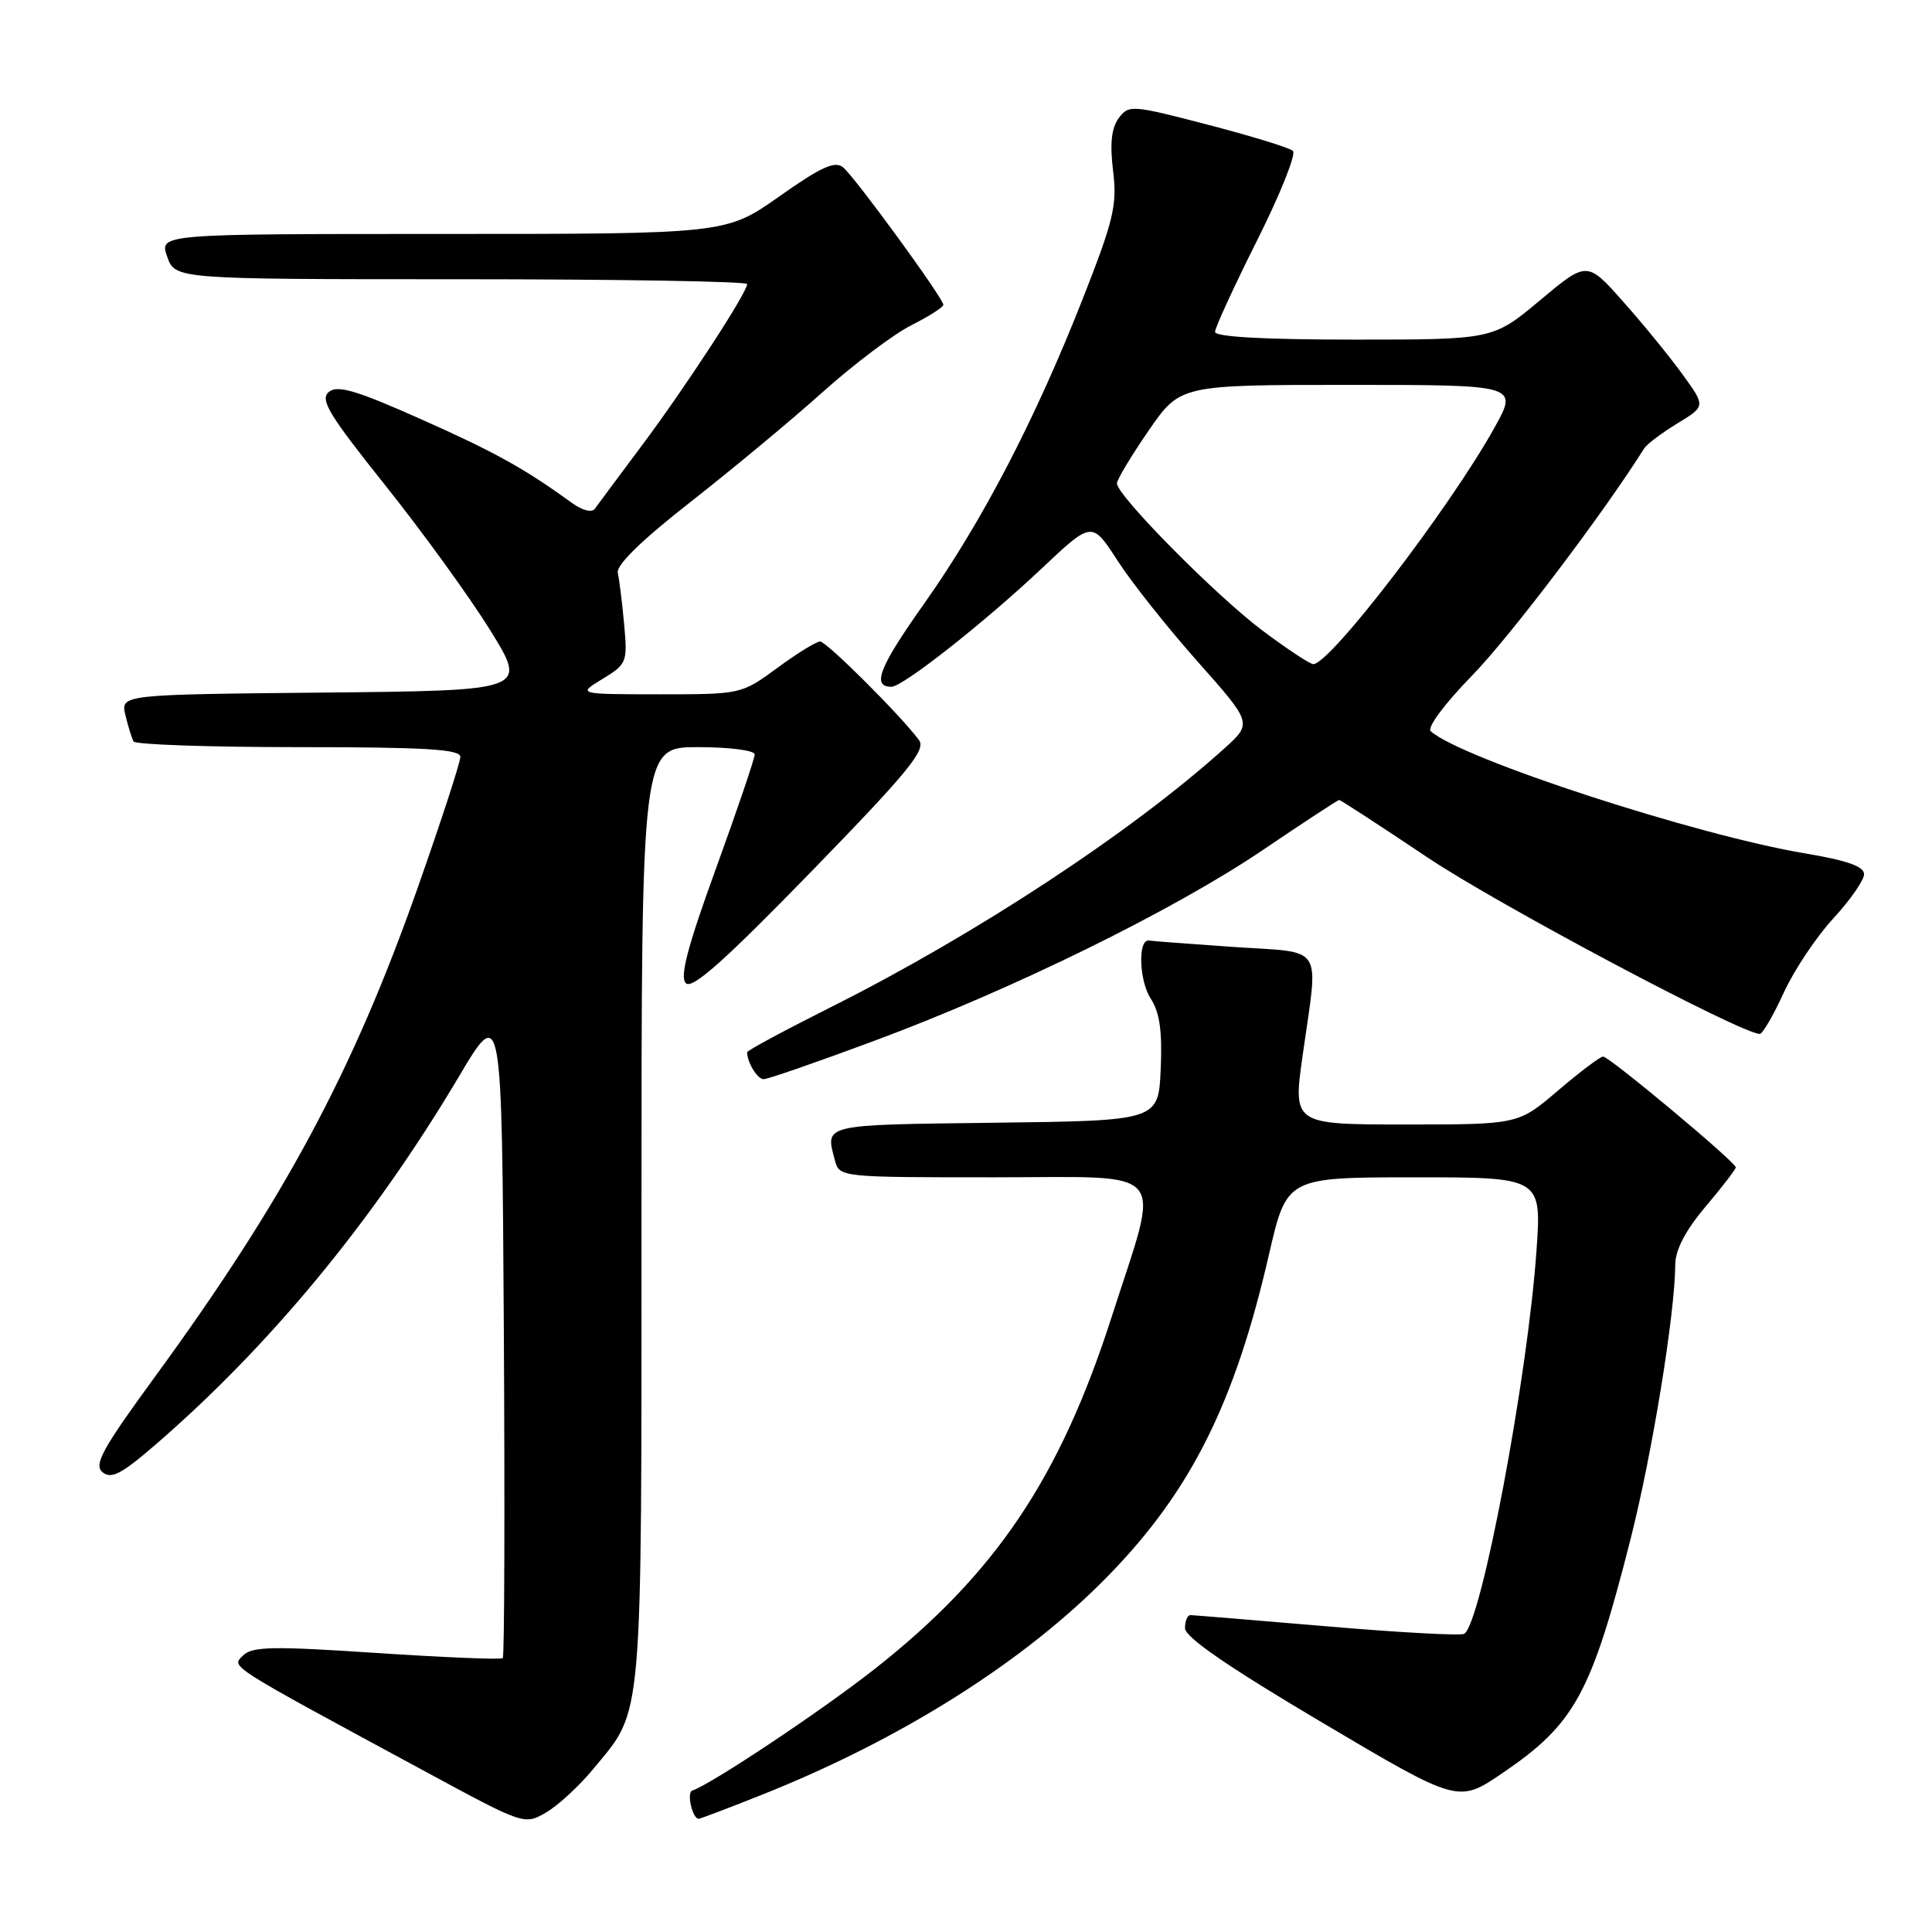 <?xml version="1.0" encoding="UTF-8" standalone="no"?>
<!DOCTYPE svg PUBLIC "-//W3C//DTD SVG 1.1//EN" "http://www.w3.org/Graphics/SVG/1.1/DTD/svg11.dtd" >
<svg xmlns="http://www.w3.org/2000/svg" xmlns:xlink="http://www.w3.org/1999/xlink" version="1.1" viewBox="0 0 256 256">
 <g >
 <path fill="currentColor"
d=" M 78.59 234.42 C 85.27 226.33 85.00 229.45 85.00 161.03 C 85.00 99.00 85.00 99.00 92.50 99.00 C 96.67 99.00 100.00 99.43 100.00 99.97 C 100.00 100.50 97.70 107.29 94.88 115.05 C 91.08 125.51 90.05 129.45 90.88 130.28 C 91.72 131.12 96.01 127.30 107.47 115.52 C 120.38 102.24 122.74 99.36 121.77 98.06 C 119.35 94.80 109.52 85.00 108.67 85.00 C 108.17 85.00 105.62 86.57 103.00 88.50 C 98.24 91.99 98.21 92.00 87.37 92.00 C 76.50 91.99 76.50 91.99 79.84 89.96 C 83.07 87.99 83.16 87.75 82.70 82.71 C 82.44 79.84 82.06 76.79 81.86 75.92 C 81.63 74.88 84.97 71.62 91.50 66.51 C 97.00 62.20 104.88 55.66 109.00 51.96 C 113.12 48.27 118.41 44.28 120.75 43.10 C 123.09 41.92 125.00 40.70 125.00 40.39 C 125.00 39.52 113.31 23.50 111.72 22.18 C 110.63 21.28 108.83 22.10 103.27 26.02 C 96.19 31.00 96.19 31.00 58.65 31.00 C 21.10 31.00 21.10 31.00 22.15 34.00 C 23.20 37.00 23.20 37.00 61.10 37.00 C 81.94 37.00 99.00 37.29 99.00 37.64 C 99.00 38.77 90.86 51.26 85.09 58.98 C 82.02 63.09 79.20 66.88 78.83 67.40 C 78.44 67.96 77.20 67.66 75.83 66.67 C 69.45 62.05 65.63 59.93 55.75 55.53 C 47.15 51.70 44.72 50.99 43.57 51.94 C 42.36 52.95 43.57 54.94 51.06 64.32 C 55.97 70.47 62.22 79.10 64.95 83.50 C 69.90 91.50 69.90 91.50 42.93 91.77 C 15.97 92.03 15.97 92.03 16.62 94.77 C 16.98 96.27 17.47 97.84 17.70 98.25 C 17.93 98.66 27.77 99.00 39.56 99.00 C 56.39 99.00 61.00 99.28 61.00 100.29 C 61.00 101.00 58.47 108.76 55.38 117.54 C 46.76 142.03 37.67 158.95 20.54 182.42 C 13.56 191.97 12.40 194.09 13.58 195.07 C 14.72 196.01 16.03 195.35 20.25 191.73 C 35.57 178.57 49.41 161.83 60.73 142.78 C 66.50 133.05 66.50 133.05 66.76 176.18 C 66.90 199.90 66.84 219.49 66.62 219.71 C 66.40 219.93 58.89 219.62 49.93 219.03 C 36.14 218.11 33.41 218.16 32.21 219.36 C 30.65 220.92 29.76 220.36 56.49 234.81 C 69.41 241.80 69.49 241.83 72.35 240.17 C 73.93 239.25 76.74 236.67 78.59 234.42 Z  M 100.72 237.91 C 119.44 230.49 135.86 220.11 146.96 208.68 C 157.83 197.50 163.63 185.88 168.14 166.25 C 170.50 156.01 170.50 156.01 187.39 156.00 C 204.27 156.00 204.27 156.00 203.59 165.75 C 202.41 182.56 196.28 215.09 194.02 216.49 C 193.58 216.76 185.41 216.32 175.86 215.50 C 166.31 214.69 158.16 214.02 157.75 214.01 C 157.34 214.01 157.01 214.79 157.02 215.75 C 157.04 216.95 162.75 220.88 175.13 228.21 C 193.22 238.93 193.22 238.93 199.06 234.96 C 208.68 228.43 210.85 224.45 216.07 203.89 C 218.93 192.60 221.94 174.14 221.98 167.56 C 221.99 165.62 223.34 163.03 226.00 159.88 C 228.20 157.28 230.00 154.93 230.00 154.68 C 230.00 153.99 213.24 140.00 212.42 140.00 C 212.03 140.00 209.35 142.03 206.45 144.50 C 201.18 149.00 201.18 149.00 186.25 149.00 C 171.31 149.00 171.31 149.00 172.62 139.75 C 174.72 124.88 175.64 126.30 163.51 125.48 C 157.74 125.08 152.68 124.70 152.26 124.63 C 150.75 124.37 150.92 129.94 152.49 132.34 C 153.66 134.14 154.02 136.64 153.80 141.65 C 153.50 148.50 153.50 148.50 131.75 148.77 C 108.80 149.05 109.34 148.93 110.63 153.75 C 111.23 155.99 111.32 156.00 131.73 156.00 C 155.33 156.00 153.82 154.21 147.30 174.50 C 140.42 195.88 131.94 208.50 116.00 221.07 C 108.96 226.62 94.29 236.40 91.73 237.26 C 90.95 237.52 91.75 241.00 92.58 241.00 C 92.78 241.00 96.45 239.61 100.72 237.91 Z  M 115.83 137.92 C 134.19 131.11 155.64 120.56 167.44 112.56 C 172.77 108.95 177.27 106.00 177.45 106.00 C 177.63 106.00 182.89 109.42 189.14 113.61 C 198.48 119.87 230.73 136.99 233.18 137.00 C 233.55 137.00 234.97 134.56 236.34 131.57 C 237.70 128.59 240.66 124.15 242.91 121.71 C 245.16 119.27 247.00 116.63 247.00 115.83 C 247.00 114.81 244.74 114.01 239.25 113.09 C 224.68 110.66 193.62 100.52 189.58 96.89 C 189.06 96.42 191.40 93.27 195.07 89.50 C 200.06 84.39 212.45 68.04 217.84 59.45 C 218.20 58.86 220.19 57.37 222.25 56.11 C 226.00 53.83 226.00 53.83 222.99 49.67 C 221.34 47.38 217.81 43.04 215.14 40.04 C 210.30 34.57 210.30 34.57 204.06 39.79 C 197.83 45.00 197.83 45.00 179.41 45.00 C 167.60 45.00 161.00 44.64 161.00 43.98 C 161.00 43.42 163.51 37.97 166.57 31.86 C 169.64 25.74 171.77 20.41 171.32 19.99 C 170.87 19.58 165.80 18.02 160.06 16.53 C 149.97 13.90 149.57 13.87 148.24 15.65 C 147.27 16.96 147.05 19.01 147.49 22.64 C 148.04 27.19 147.59 29.12 143.45 39.64 C 137.14 55.67 130.10 69.19 122.39 80.08 C 116.47 88.44 115.48 91.00 118.13 91.00 C 119.63 91.00 130.49 82.44 138.08 75.28 C 144.69 69.05 144.69 69.05 148.07 74.27 C 149.92 77.15 154.70 83.17 158.69 87.66 C 165.94 95.83 165.94 95.83 162.22 99.18 C 149.97 110.24 129.32 123.81 110.06 133.47 C 103.98 136.52 99.00 139.20 99.00 139.43 C 99.00 140.77 100.36 143.00 101.19 143.00 C 101.72 143.00 108.31 140.72 115.83 137.92 Z  M 167.24 83.52 C 161.08 78.89 148.00 65.66 148.00 64.05 C 148.00 63.56 149.89 60.41 152.19 57.07 C 156.38 51.00 156.38 51.00 178.79 51.00 C 201.19 51.00 201.19 51.00 197.98 56.75 C 192.02 67.42 176.24 88.00 174.02 88.00 C 173.57 88.00 170.52 85.98 167.24 83.52 Z "/>
</g>
</svg>